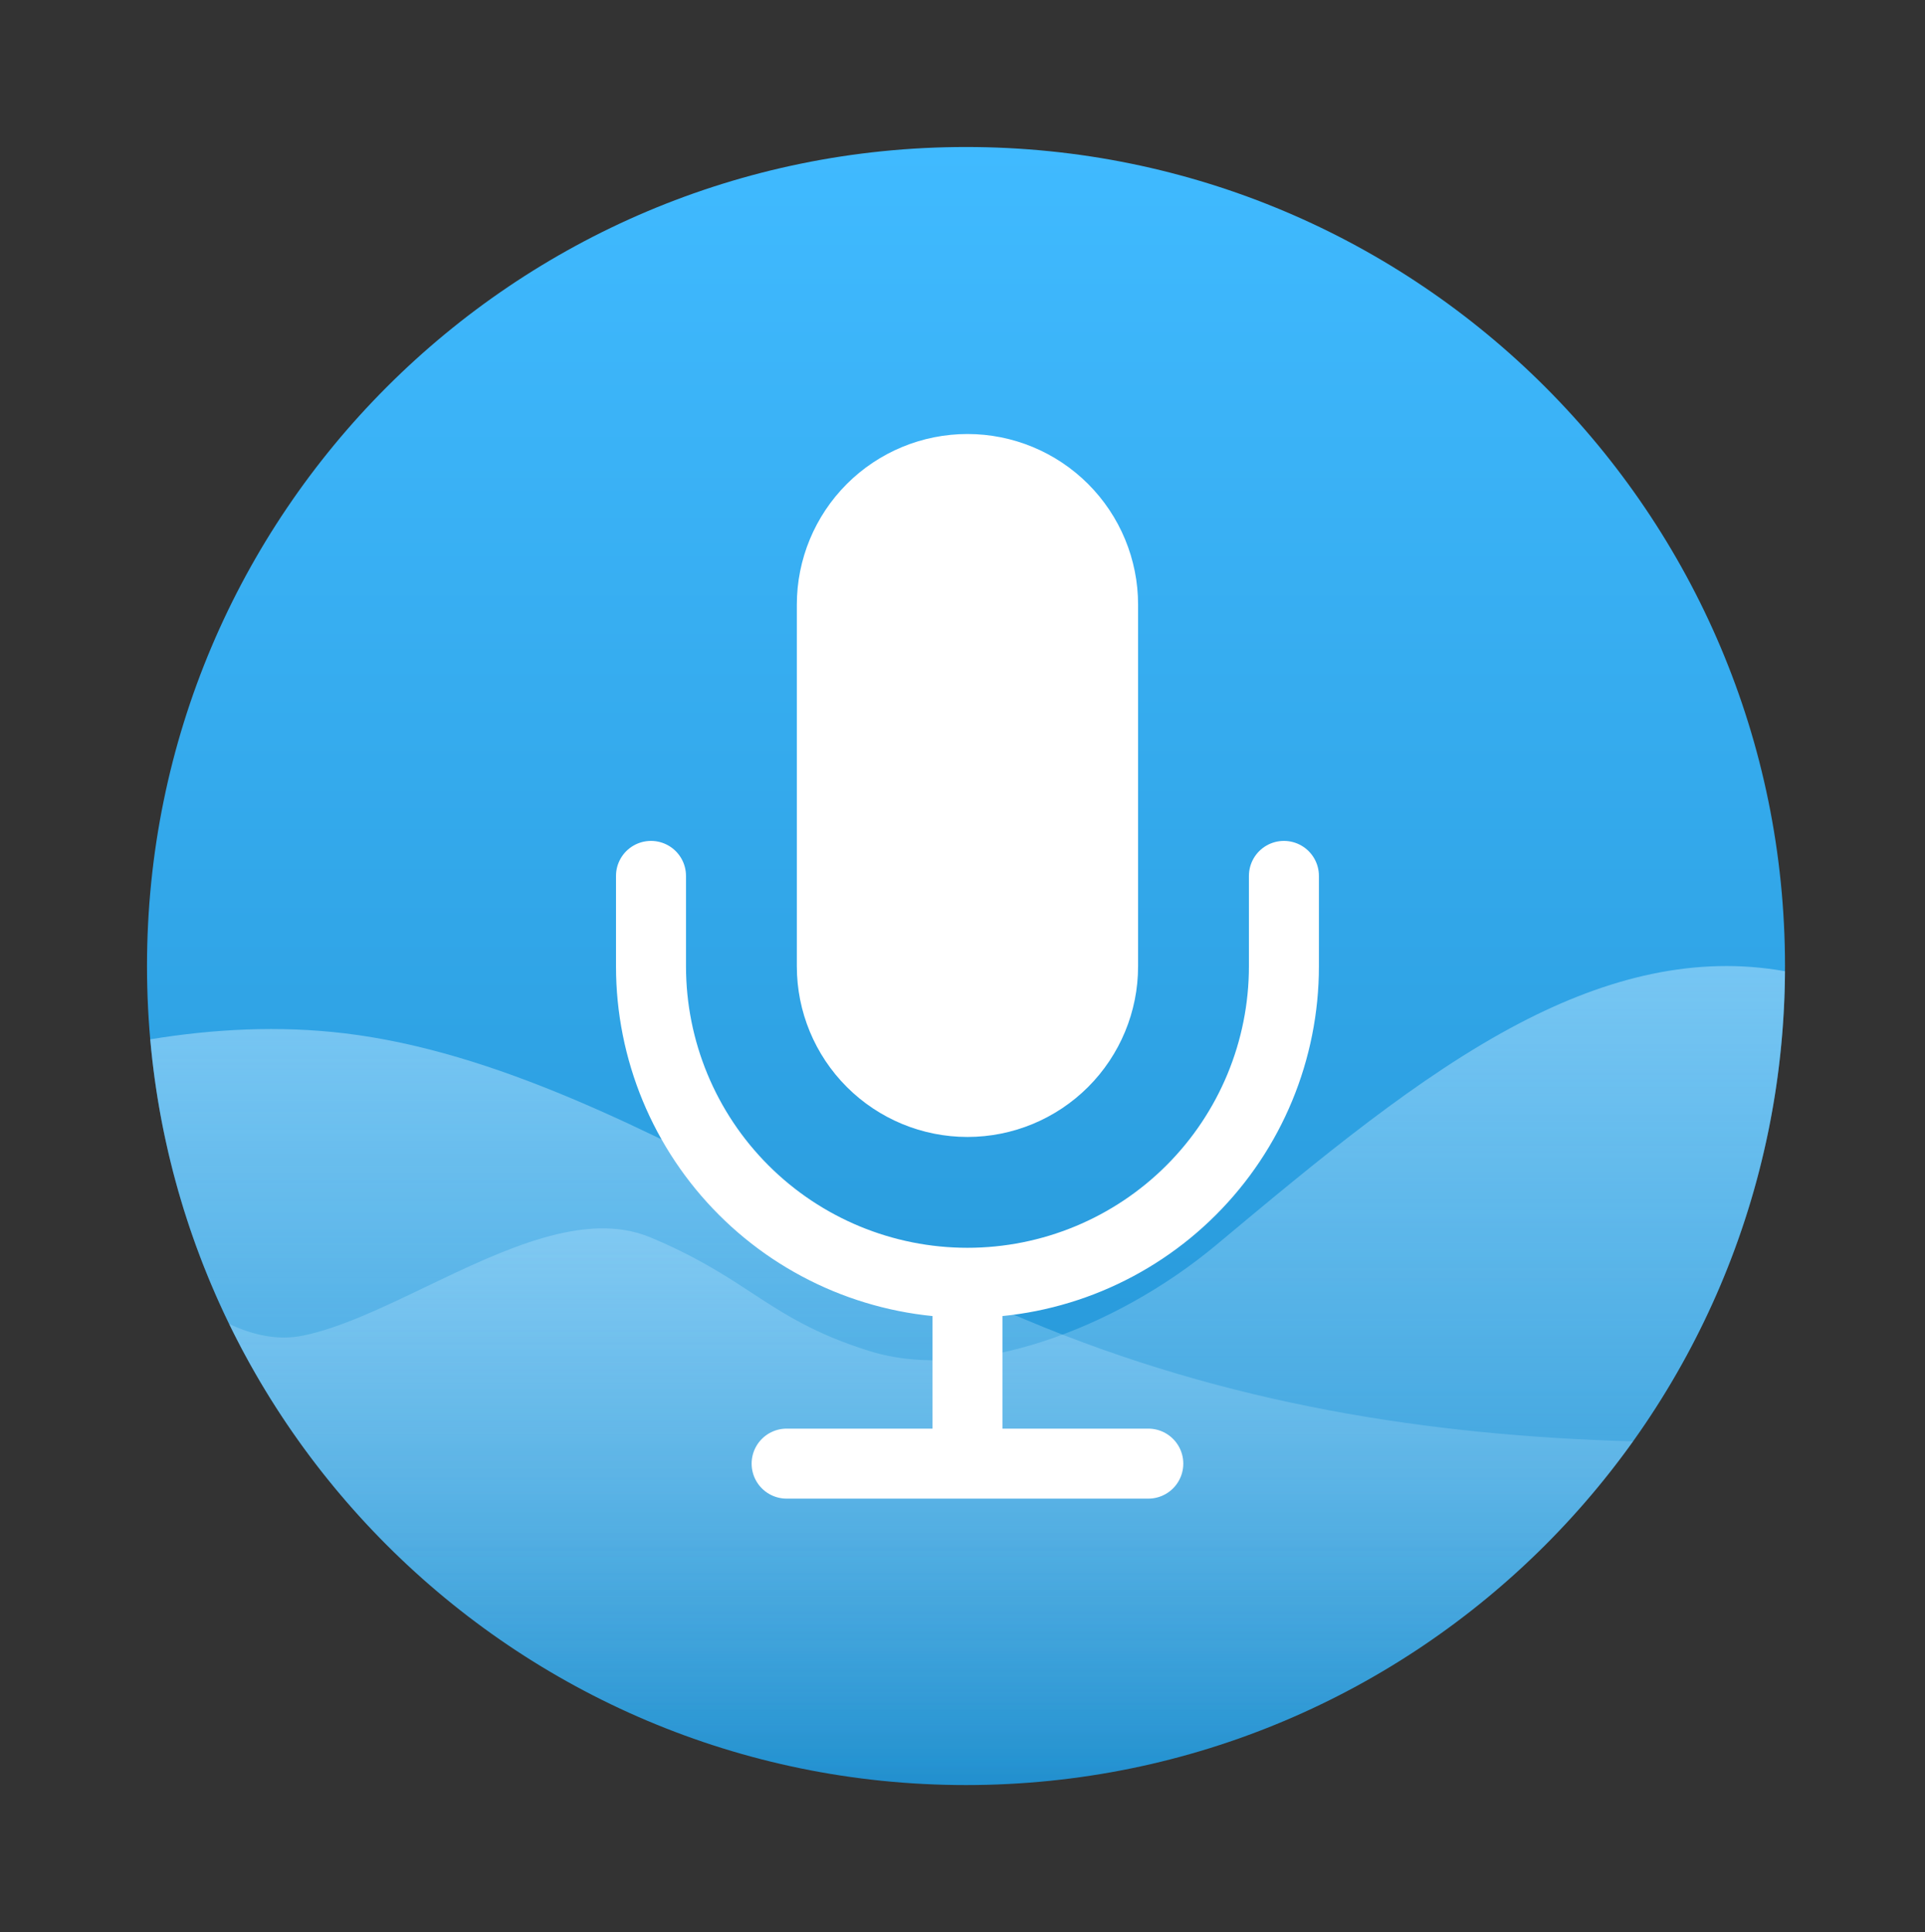 <svg width="275" height="276" viewBox="0 0 275 276" fill="none" xmlns="http://www.w3.org/2000/svg">
<rect x="0" y="0" width="275" height="276" fill="#333333" stroke="none"/>
<path d="M138 255C202.617 255 255 202.617 255 138C255 73.382 202.617 21 138 21C73.383 21 21 73.382 21 138C21 202.617 73.383 255 138 255Z" fill="url(#paint0_linear)"/>
<path fill-rule="evenodd" clip-rule="evenodd" d="M233.291 205.904C212.074 235.624 177.3 255 138.001 255C76.913 255 26.759 208.183 21.463 148.472C30.462 146.993 39.856 146.486 49.25 147.615C70.861 150.212 92.472 161.465 114.083 172.719C124.889 178.345 135.694 183.972 146.5 188.517C175.43 200.684 204.361 205.095 233.291 205.904Z" fill="url(#paint1_linear)" fill-opacity="0.5"/>
<path fill-rule="evenodd" clip-rule="evenodd" d="M254.997 138.743C254.597 203.018 202.369 255 138 255C91.715 255 51.707 228.124 32.731 189.126C36.187 190.748 39.753 191.53 43.32 190.786C48.583 189.706 54.583 186.825 60.781 183.85C71.886 178.52 83.625 172.885 92.893 176.755C99.454 179.495 103.538 182.165 107.395 184.688C112.028 187.716 116.334 190.532 124.213 193C138.653 197.523 159.346 189.878 173.786 177.816L173.786 177.816C188.226 165.755 202.666 153.694 217.106 146.156C229.681 139.591 242.255 136.457 254.997 138.743Z" fill="url(#paint2_linear)" fill-opacity="0.5"/>
<path d="M138.208 67C133.07 67 128.142 69.041 124.508 72.675C120.875 76.308 118.833 81.236 118.833 86.375V125.125V138.042C118.833 143.18 120.875 148.108 124.508 151.742C128.142 155.375 133.07 157.417 138.208 157.417C143.347 157.417 148.275 155.375 151.909 151.742C155.542 148.108 157.583 143.18 157.583 138.042V125.125V86.375C157.583 81.236 155.542 76.308 151.909 72.675C148.275 69.041 143.347 67 138.208 67Z" fill="white"/>
<path d="M183.417 125.125V138.042C183.417 150.032 178.654 161.531 170.175 170.009C161.697 178.487 150.198 183.25 138.208 183.25M138.208 183.25C126.218 183.25 114.719 178.487 106.241 170.009C97.763 161.531 93 150.032 93 138.042V125.125M138.208 183.25V209.083M112.375 209.083H164.042M138.208 67C133.07 67 128.142 69.041 124.508 72.675C120.875 76.308 118.833 81.236 118.833 86.375V125.125V138.042C118.833 143.18 120.875 148.108 124.508 151.742C128.142 155.375 133.07 157.417 138.208 157.417C143.347 157.417 148.275 155.375 151.909 151.742C155.542 148.108 157.583 143.18 157.583 138.042V125.125V86.375C157.583 81.236 155.542 76.308 151.909 72.675C148.275 69.041 143.347 67 138.208 67Z" stroke="white" stroke-width="10" stroke-linecap="round" stroke-linejoin="round"/>
<defs>
<linearGradient id="paint0_linear" x1="138" y1="21" x2="138" y2="255" gradientUnits="userSpaceOnUse">
<stop stop-color="#40BAFF"/>
<stop offset="1" stop-color="#2190CF"/>
</linearGradient>
<linearGradient id="paint1_linear" x1="127.377" y1="147" x2="127.377" y2="255" gradientUnits="userSpaceOnUse">
<stop stop-color="#BDE7FF"/>
<stop offset="1" stop-color="#BDE7FF" stop-opacity="0"/>
</linearGradient>
<linearGradient id="paint2_linear" x1="143.864" y1="138" x2="143.864" y2="255" gradientUnits="userSpaceOnUse">
<stop stop-color="#BDE7FF"/>
<stop offset="1" stop-color="#BDE7FF" stop-opacity="0"/>
</linearGradient>
</defs>
</svg>
